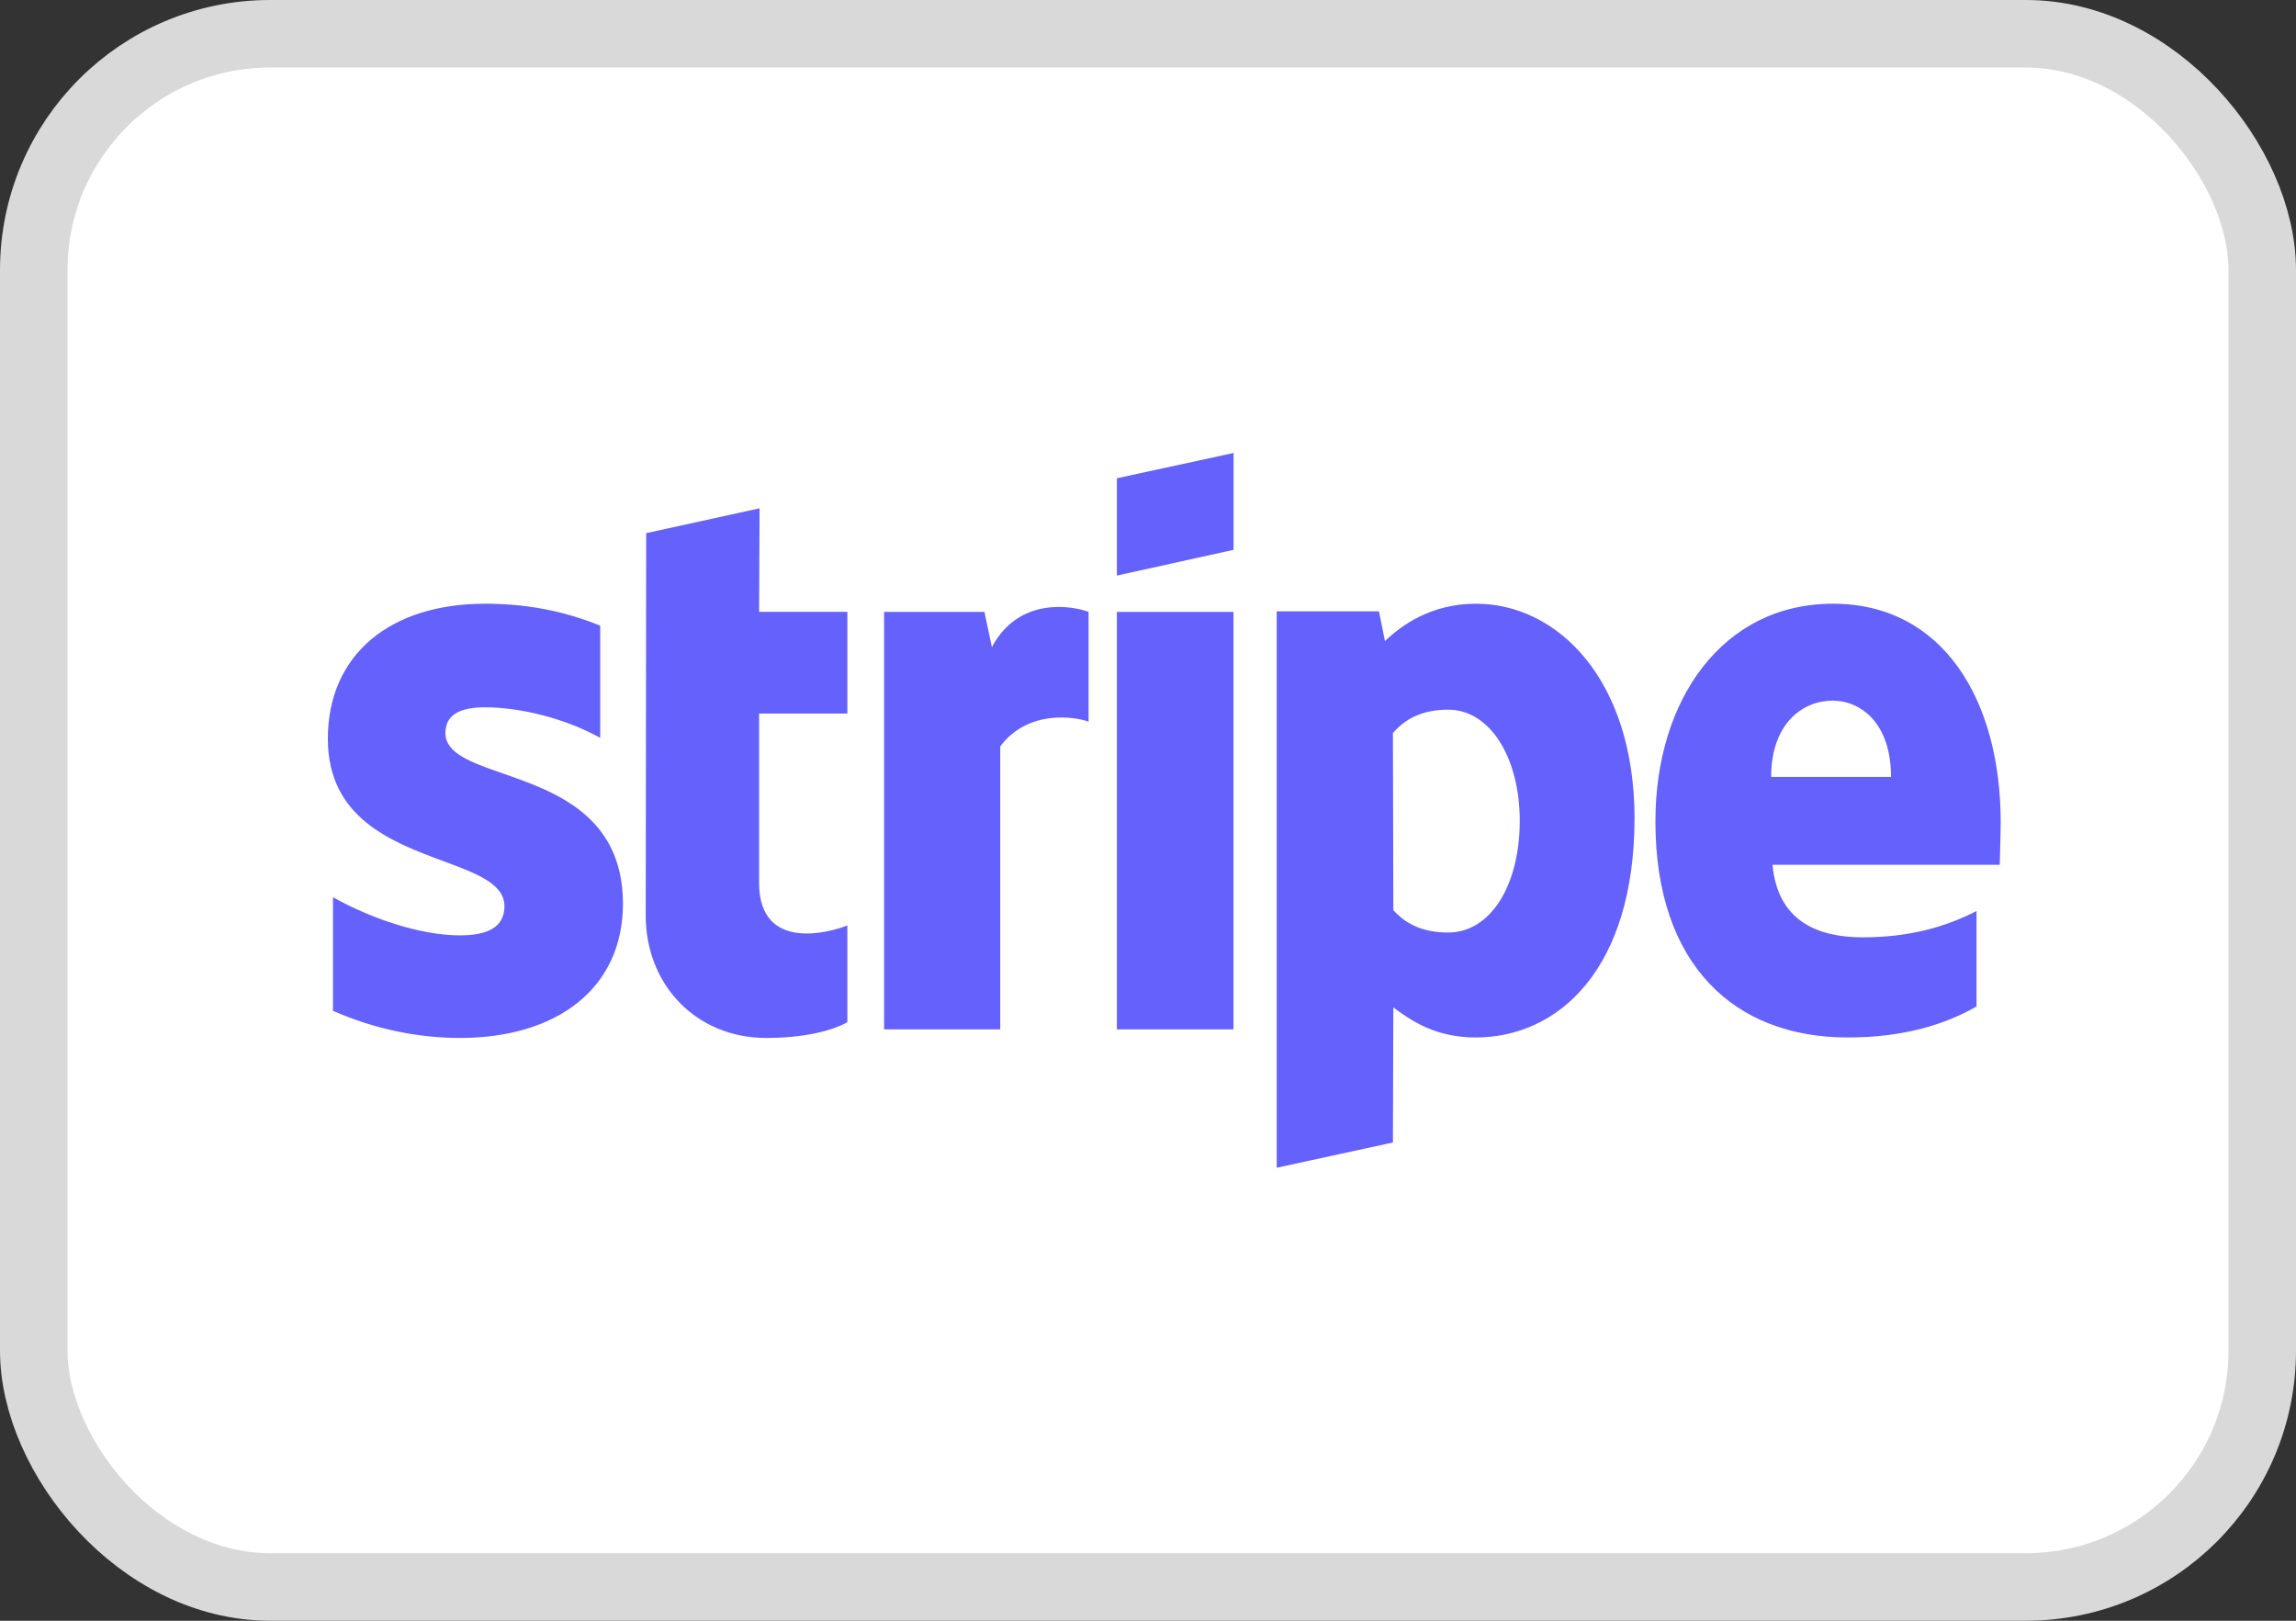 <svg width="34" height="24" viewBox="0 0 34 24" fill="none" xmlns="http://www.w3.org/2000/svg">
<rect x="0" y="0" width="34" height="24" fill="#333333" stroke="none"/>
<rect x="0.5" y="0.5" width="33" height="23" rx="3.5" fill="white" stroke="#D9D9D9"/>
<path fill-rule="evenodd" clip-rule="evenodd" d="M18.267 8.142L16.539 8.523V7.082L18.267 6.708V8.142ZM21.858 8.94C21.184 8.94 20.75 9.265 20.509 9.492L20.42 9.053H18.906V17.292L20.627 16.918L20.633 14.918C20.881 15.102 21.246 15.363 21.851 15.363C23.083 15.363 24.205 14.346 24.205 12.106C24.198 10.057 23.062 8.94 21.858 8.94ZM21.445 13.809C21.039 13.809 20.799 13.661 20.633 13.477L20.627 10.855C20.805 10.65 21.053 10.509 21.445 10.509C22.072 10.509 22.505 11.23 22.505 12.155C22.505 13.102 22.078 13.809 21.445 13.809ZM29.627 12.177C29.627 10.368 28.774 8.94 27.143 8.94C25.505 8.94 24.514 10.368 24.514 12.162C24.514 14.289 25.684 15.363 27.363 15.363C28.182 15.363 28.801 15.173 29.269 14.904V13.491C28.801 13.731 28.265 13.88 27.583 13.88C26.916 13.88 26.324 13.639 26.248 12.806H29.613C29.613 12.767 29.616 12.678 29.619 12.576L29.619 12.576C29.622 12.438 29.627 12.274 29.627 12.177ZM26.228 11.505C26.228 10.707 26.702 10.375 27.136 10.375C27.556 10.375 28.003 10.707 28.003 11.505H26.228ZM16.539 9.061H18.266V15.243H16.539V9.061ZM14.578 9.061L14.688 9.583C15.094 8.82 15.899 8.976 16.12 9.061V10.686C15.906 10.608 15.218 10.509 14.812 11.053V15.243H13.092V9.061H14.578ZM11.248 7.527L9.569 7.895L9.562 13.555C9.562 14.6 10.326 15.37 11.344 15.37C11.908 15.37 12.321 15.264 12.548 15.137V13.703C12.328 13.795 11.241 14.12 11.241 13.074V10.566H12.548V9.06H11.241L11.248 7.527ZM7.181 10.474C6.817 10.474 6.596 10.58 6.596 10.855C6.596 11.156 6.975 11.289 7.445 11.453C8.212 11.72 9.221 12.073 9.225 13.378C9.225 14.643 8.241 15.37 6.81 15.37C6.218 15.37 5.571 15.25 4.931 14.968V13.286C5.509 13.611 6.239 13.851 6.81 13.851C7.195 13.851 7.47 13.745 7.47 13.42C7.47 13.087 7.059 12.935 6.564 12.751C5.808 12.471 4.855 12.117 4.855 10.94C4.855 9.689 5.784 8.94 7.181 8.94C7.752 8.94 8.317 9.032 8.888 9.265V10.926C8.365 10.636 7.704 10.474 7.181 10.474Z" fill="#6461FC"/>
</svg>
